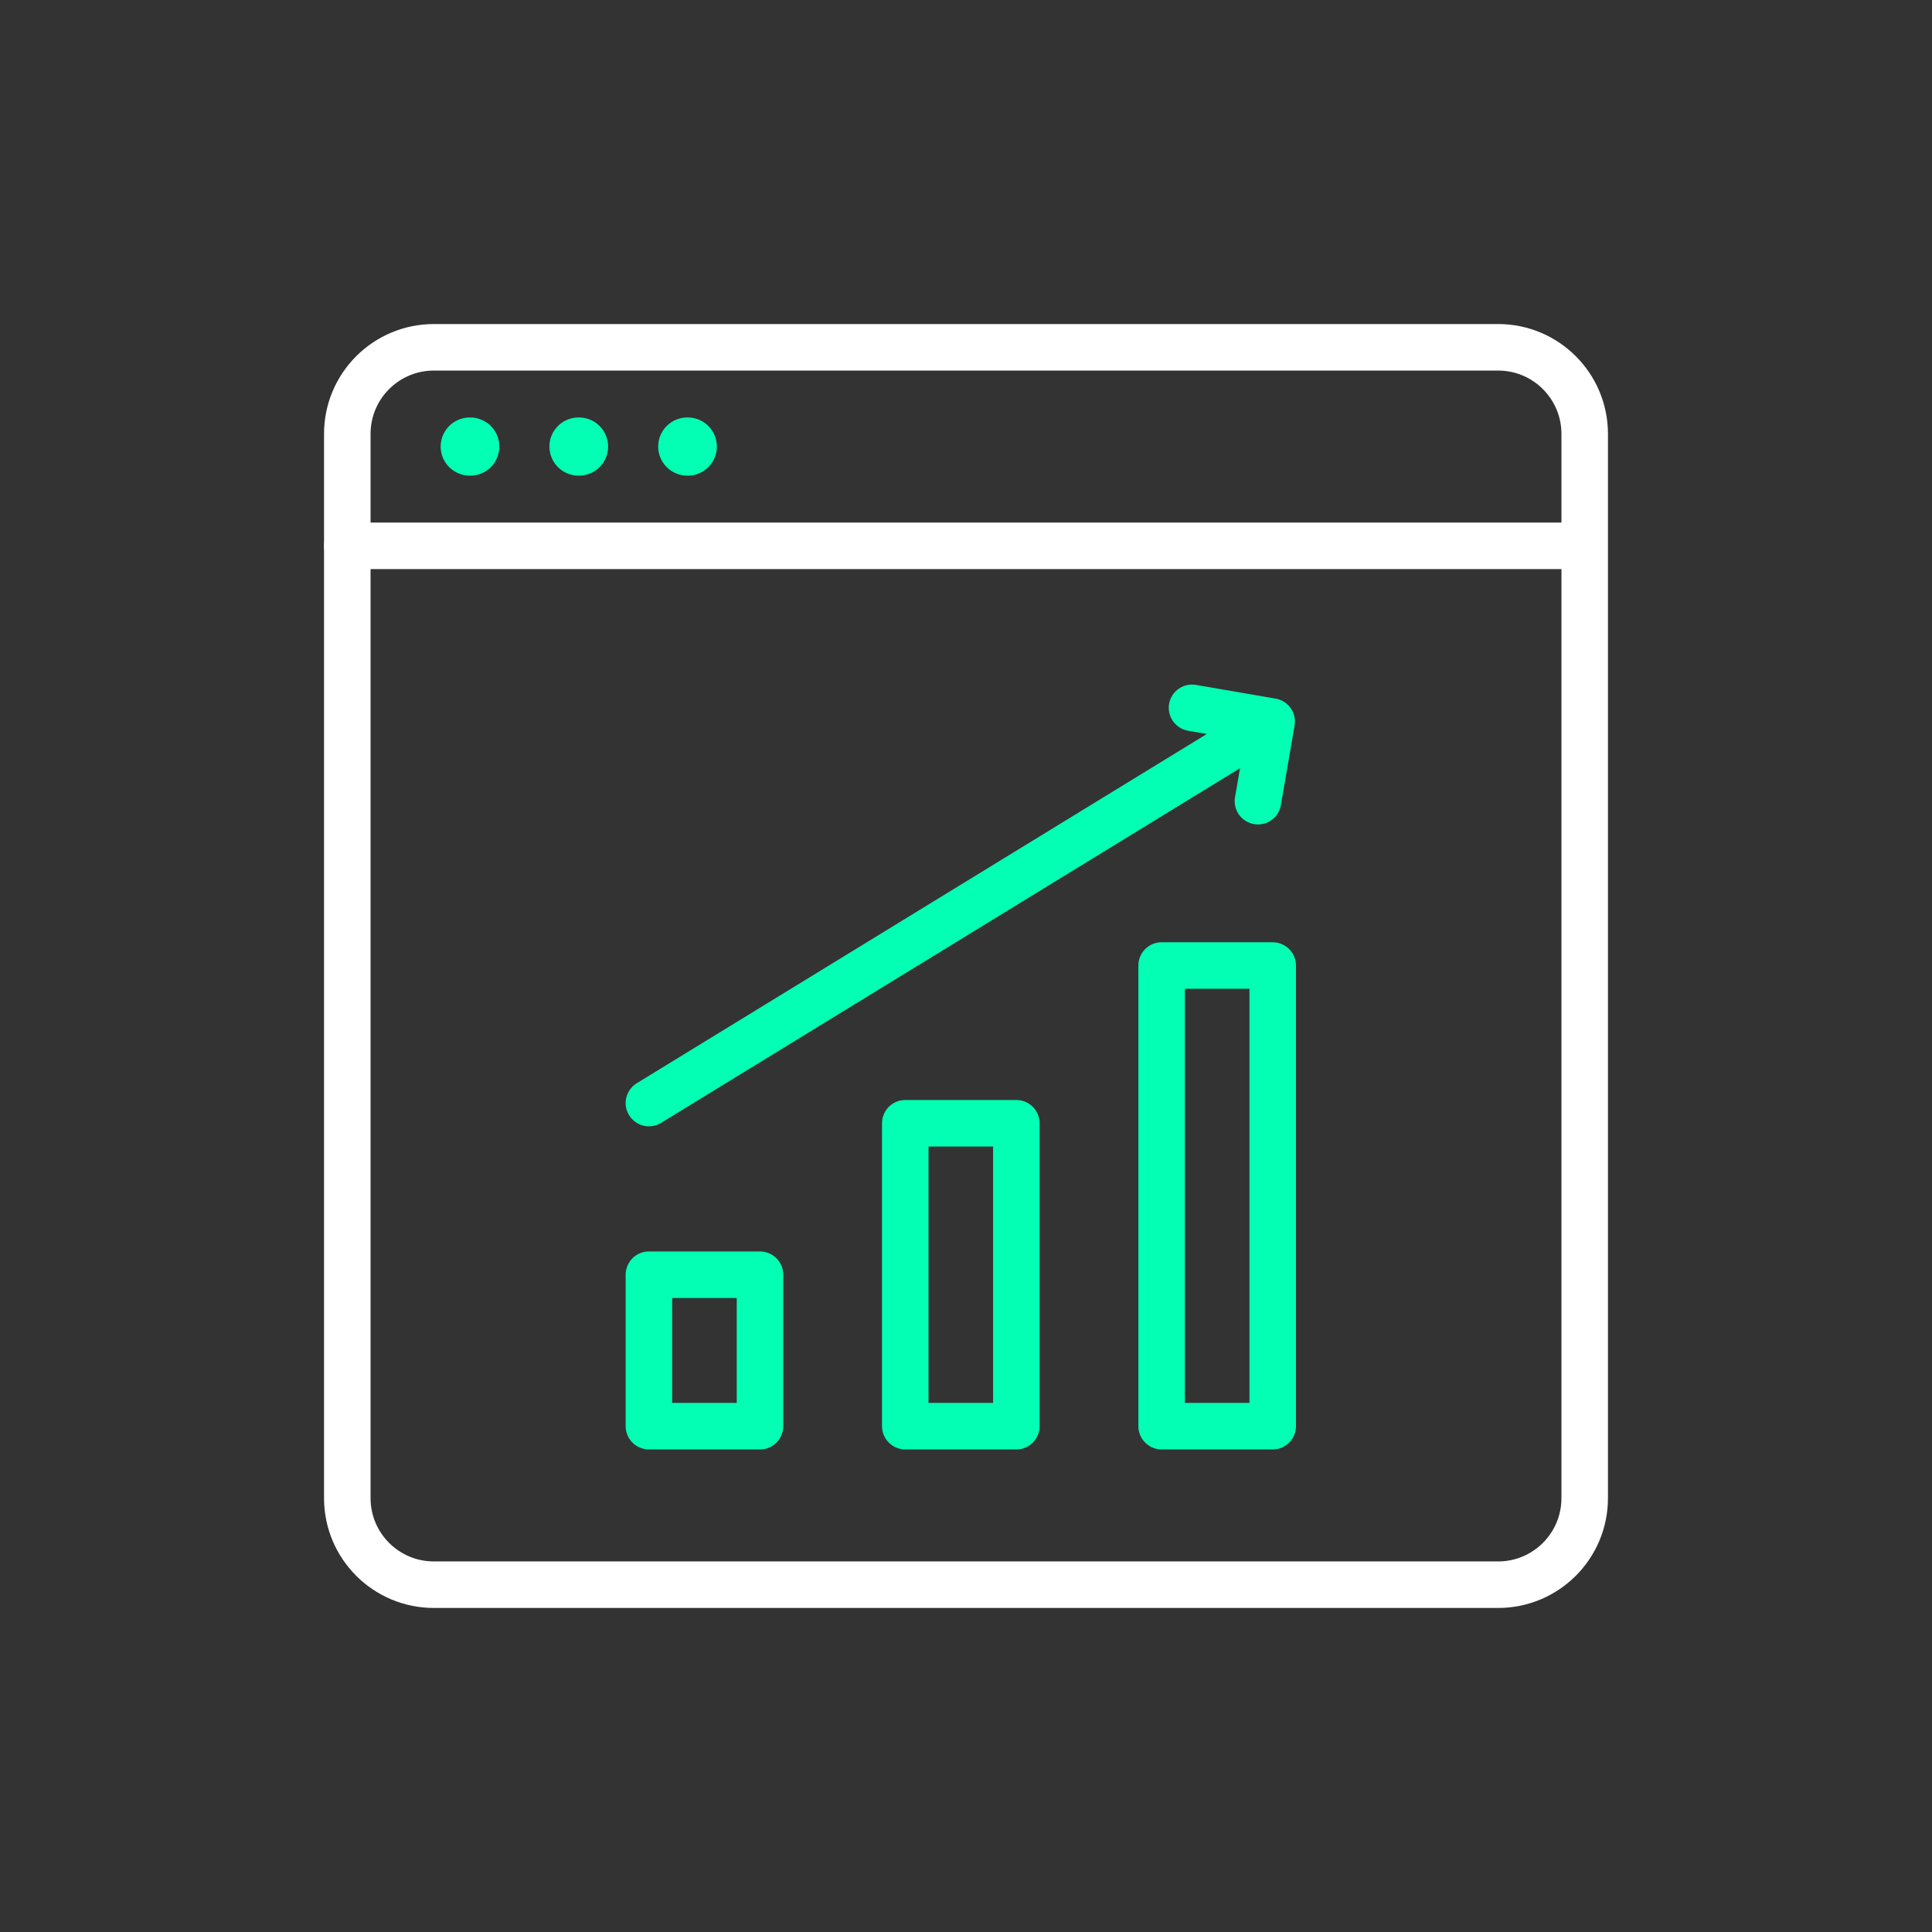 <svg xmlns="http://www.w3.org/2000/svg" viewBox="0 0 500 500" width="500" height="500" preserveAspectRatio="xMidYMid meet" style="width: 100%; height: 100%; transform: translate3d(0px, 0px, 0px);"><rect x="0" y="0" width="500" height="500" fill="#333333" stroke="none"/><defs><clipPath id="__lottie_element_99"><rect width="500" height="500" x="0" y="0"></rect></clipPath></defs><g clip-path="url(#__lottie_element_99)"><g transform="matrix(1,0,0,1,0,0)" opacity="1" style="display: block;"><g opacity="1" transform="matrix(1,0,0,1,250,250)"><path stroke-linecap="round" stroke-linejoin="round" fill-opacity="0" stroke="rgb(255,255,255)" stroke-opacity="1" stroke-width="12.04" d=" M137.712,160.119 C137.712,160.119 -137.712,160.119 -137.712,160.119 C-150.087,160.119 -160.119,150.087 -160.119,137.712 C-160.119,137.712 -160.119,-137.712 -160.119,-137.712 C-160.119,-150.087 -150.087,-160.119 -137.712,-160.119 C-137.712,-160.119 137.712,-160.119 137.712,-160.119 C150.087,-160.119 160.119,-150.087 160.119,-137.712 C160.119,-137.712 160.119,137.712 160.119,137.712 C160.119,150.087 150.087,160.119 137.712,160.119z"></path></g><g opacity="1" transform="matrix(1,0,0,1,249,141.254)"><path stroke-linecap="round" stroke-linejoin="round" fill-opacity="0" stroke="rgb(255,255,255)" stroke-opacity="1" stroke-width="12.04" d=" M159.119,0 C159.119,0 -159.119,0 -159.119,0"></path></g><g opacity="1" transform="matrix(1,0,0,1,0,0)"><g opacity="1" transform="matrix(1,0,0,1,177.932,115.567)"><path stroke-linecap="round" stroke-linejoin="round" fill-opacity="0" stroke="rgb(2,255,179)" stroke-opacity="1" stroke-width="15.05" d=" M-0.068,0 C-0.068,0 0.068,0 0.068,0"></path></g><g opacity="1" transform="matrix(1,0,0,1,121.636,115.567)"><path stroke-linecap="round" stroke-linejoin="round" fill-opacity="0" stroke="rgb(2,255,179)" stroke-opacity="1" stroke-width="15.05" d=" M-0.068,0 C-0.068,0 0.068,0 0.068,0"></path></g><g opacity="1" transform="matrix(1,0,0,1,149.784,115.567)"><path stroke-linecap="round" stroke-linejoin="round" fill-opacity="0" stroke="rgb(2,255,179)" stroke-opacity="1" stroke-width="15.05" d=" M-0.068,0 C-0.068,0 0.068,0 0.068,0"></path></g></g></g><g transform="matrix(1,0,0,1,0,0)" opacity="1" style="display: block;"><g opacity="1" transform="matrix(1,0,0,1,0,0)"><g opacity="1" transform="matrix(1,0,0,1,248.521,236.103)"><path stroke-linecap="round" stroke-linejoin="round" fill-opacity="0" stroke="rgb(2,255,179)" stroke-opacity="1" stroke-width="12.04" d="M0 0"></path></g><g opacity="1" transform="matrix(1,0,0,1,318.801,195.263)"><path stroke-linecap="round" stroke-linejoin="round" fill-opacity="0" stroke="rgb(2,255,179)" stroke-opacity="1" stroke-width="12.04" d=" M-150.861,90.207 C-150.861,90.207 10.3,-8.527 10.3,-8.527 M-10.305,-12.08 C-10.305,-12.08 10.305,-8.53 10.305,-8.53 C10.305,-8.53 6.755,12.08 6.755,12.08"></path></g><g opacity="1" transform="matrix(0,0,0,0,167.801,284.263)"><path stroke-linecap="round" stroke-linejoin="round" fill-opacity="0" stroke="rgb(2,255,179)" stroke-opacity="1" stroke-width="12.04" d=" M-150.861,90.207 C-150.861,90.207 -150.2,89.723 -150.2,89.723 M-150.798,90.487 C-150.798,90.487 -151.202,90.417 -151.202,90.417 C-151.202,90.417 -151.132,90.013 -151.132,90.013"></path></g></g><g opacity="1" transform="matrix(1,0,0,1,315,309.483)"><path stroke-linecap="round" stroke-linejoin="round" fill-opacity="0" stroke="rgb(2,255,179)" stroke-opacity="1" stroke-width="12.04" d=" M-118.313,59.606 C-118.313,59.606 -147.06,59.606 -147.06,59.606 C-147.06,59.606 -147.06,20.413 -147.06,20.413 C-147.06,20.413 -118.313,20.413 -118.313,20.413 C-118.313,20.413 -118.313,59.606 -118.313,59.606z M-51.97,59.606 C-51.97,59.606 -80.717,59.606 -80.717,59.606 C-80.717,59.606 -80.717,-18.781 -80.717,-18.781 C-80.717,-18.781 -51.97,-18.781 -51.97,-18.781 C-51.97,-18.781 -51.97,59.606 -51.97,59.606z M14.373,59.606 C14.373,59.606 -14.373,59.606 -14.373,59.606 C-14.373,59.606 -14.373,-59.606 -14.373,-59.606 C-14.373,-59.606 14.373,-59.606 14.373,-59.606 C14.373,-59.606 14.373,59.606 14.373,59.606z"></path></g></g><g class="com" style="display: none;"><g><path></path></g><g><path></path></g><g><path></path></g><g><path></path></g><g><path></path></g><g><path></path></g><g><path></path></g><g><path></path></g><g><path></path></g><g><path></path></g><g><path></path></g><g><path></path></g></g></g></svg>